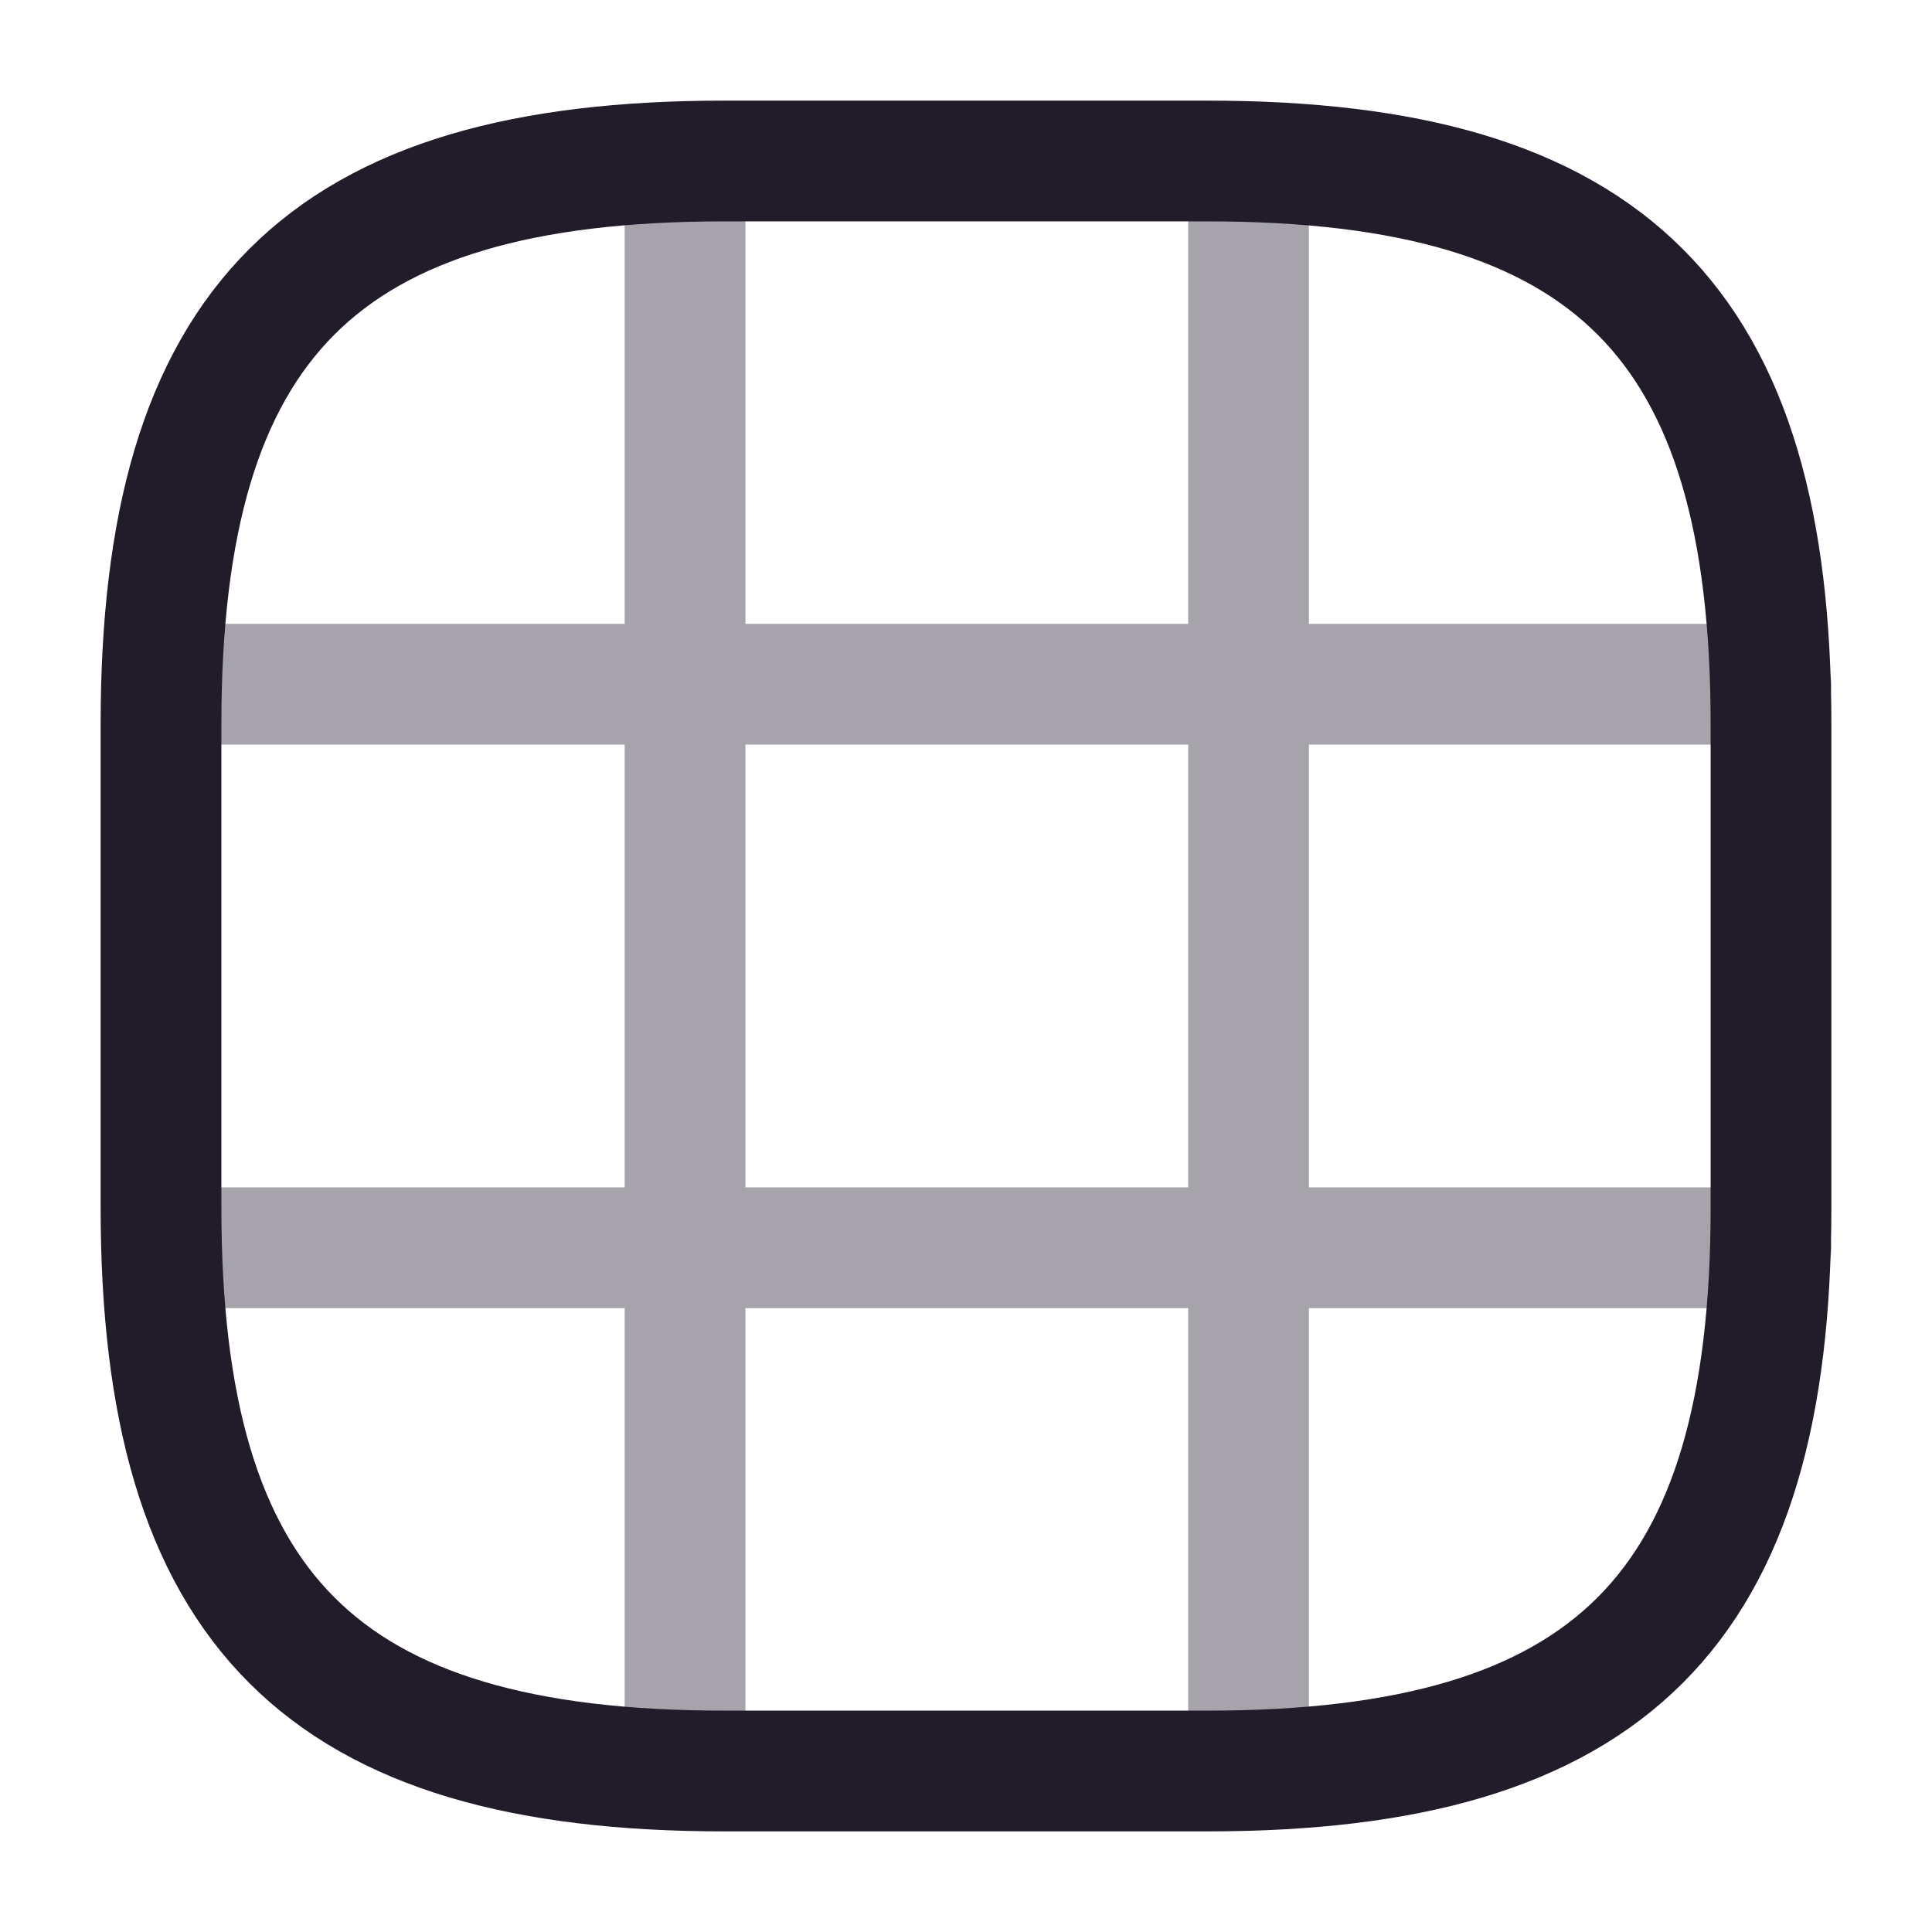 <svg width="24" height="24" viewBox="0 0 24 24" fill="none" xmlns="http://www.w3.org/2000/svg">
<path d="M9 22H15C20 22 22 20 22 15V9C22 4 20 2 15 2H9C4 2 2 4 2 9V15C2 20 4 22 9 22Z" stroke="#211B2A" stroke-width="1.5" stroke-linecap="round" stroke-linejoin="round"/>
<g opacity="0.4">
<path d="M2.029 8.5H21.999" stroke="#211B2A" stroke-width="1.5" stroke-linecap="round" stroke-linejoin="round"/>
<path d="M2.029 15.5H21.999" stroke="#211B2A" stroke-width="1.5" stroke-linecap="round" stroke-linejoin="round"/>
<path d="M8.51 21.99V2.01" stroke="#211B2A" stroke-width="1.5" stroke-linecap="round" stroke-linejoin="round"/>
<path d="M15.51 21.99V2.01" stroke="#211B2A" stroke-width="1.5" stroke-linecap="round" stroke-linejoin="round"/>
</g>
</svg>
